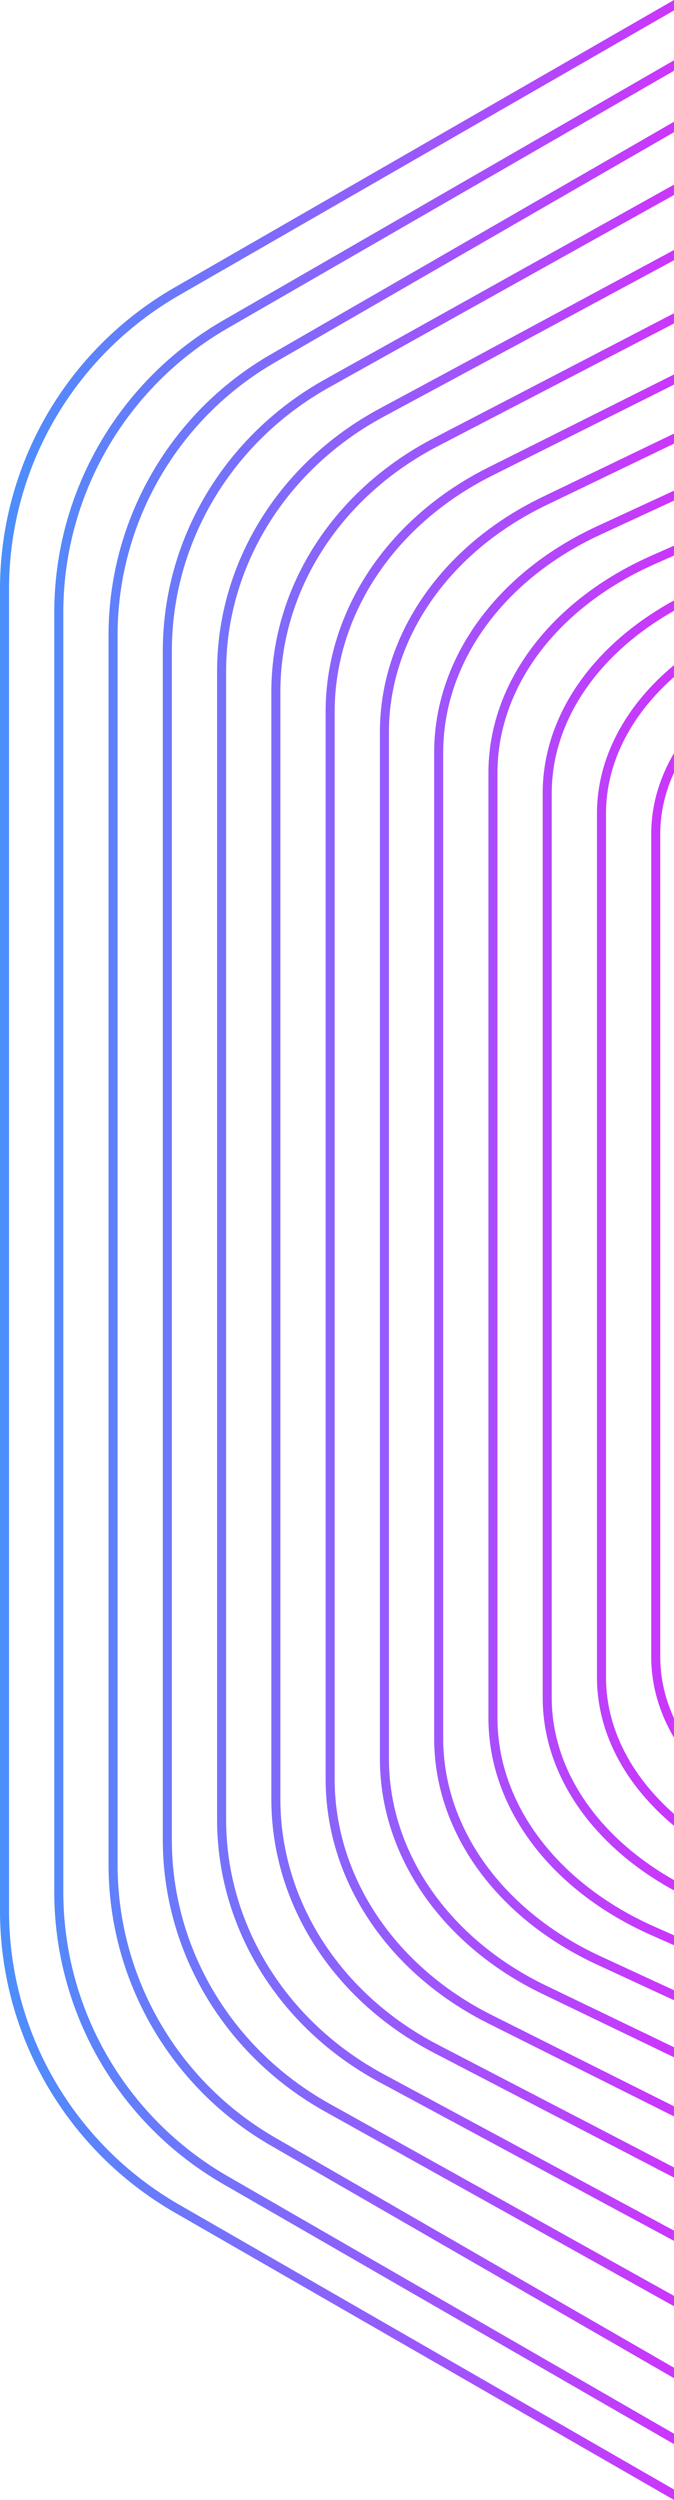 <svg width="149" height="552" viewBox="0 0 149 552" fill="none" xmlns="http://www.w3.org/2000/svg">
<path d="M148.993 166.319C145.729 171.876 143.967 177.895 143.967 184.097L143.967 365.904C143.967 372.107 145.729 378.126 148.993 383.683L148.993 379.372C147.009 375.056 145.967 370.525 145.967 365.904L145.967 184.097C145.967 179.477 147.009 174.946 148.993 170.629L148.993 166.319Z" fill="url(#paint0_linear)"/>
<path d="M148.996 146.858C138.221 155.819 131.97 167.365 131.97 179.614L131.97 370.389C131.97 382.638 138.221 394.184 148.996 403.145L148.996 400.514C139.371 392.02 133.97 381.438 133.97 370.389L133.97 179.614C133.97 168.565 139.371 157.983 148.996 149.489L148.996 146.858Z" fill="url(#paint1_linear)"/>
<path d="M148.996 132.582C130.964 142.434 119.972 158.137 119.972 175.129L119.972 374.872C119.972 391.865 130.963 407.568 148.996 417.42L148.996 415.134C131.998 405.508 121.972 390.647 121.972 374.872L121.972 175.129C121.972 159.355 131.998 144.494 148.996 134.868L148.996 132.582Z" fill="url(#paint2_linear)"/>
<path d="M148.996 0L38.611 63.466C14.72 77.202 3.92887e-05 102.589 3.68867e-05 130.065L1.13707e-05 421.935C8.96865e-06 449.411 14.719 474.798 38.611 488.534L148.996 552L148.996 549.695L39.609 486.803C16.335 473.422 2 448.694 2 421.935L2 130.065C2 103.306 16.335 78.578 39.609 65.197L148.996 2.305L148.996 0Z" fill="url(#paint3_linear)"/>
<path d="M148.996 13.32L49.302 70.765C26.218 84.066 11.997 108.649 11.997 135.252L11.997 417.746C11.997 444.35 26.218 468.932 49.302 482.233L148.996 539.678L148.996 537.372L50.302 480.503C27.836 467.558 13.997 443.635 13.997 417.746L13.997 135.252C13.997 109.363 27.836 85.44 50.302 72.495L148.996 15.626L148.996 13.32Z" fill="url(#paint4_linear)"/>
<path d="M148.996 26.885L59.864 78.247C37.668 91.037 23.995 114.674 23.995 140.256L23.995 411.743C23.995 437.324 37.668 460.962 59.864 473.752L148.996 525.113L148.996 522.807L60.864 472.021C39.286 459.588 25.995 436.61 25.995 411.743L25.995 140.256C25.995 115.389 39.286 92.411 60.864 79.977L148.996 29.192L148.996 26.885Z" fill="url(#paint5_linear)"/>
<path d="M148.996 40.772L71.874 83.745C49.681 96.11 35.992 118.976 35.992 143.741L35.992 406.26C35.992 431.024 49.681 453.89 71.874 466.256L148.996 509.229L148.996 506.942L72.848 464.511C51.268 452.487 37.992 430.277 37.992 406.26L37.992 143.741C37.992 119.724 51.268 97.514 72.848 85.489L148.996 43.059L148.996 40.772Z" fill="url(#paint6_linear)"/>
<path d="M148.996 55.201L83.884 90.242C61.696 102.183 47.989 124.276 47.989 148.225L47.989 401.777C47.989 425.726 61.696 447.819 83.884 459.76L148.996 494.801L148.996 492.532L84.833 458.001C63.248 446.385 49.989 424.943 49.989 401.777L49.989 148.225C49.989 125.059 63.248 103.617 84.833 92.001L148.996 57.47L148.996 55.201Z" fill="url(#paint7_linear)"/>
<path d="M148.996 69.172L95.894 96.739C73.711 108.255 59.986 129.575 59.986 152.709L59.986 397.293C59.986 420.427 73.711 441.747 95.894 453.263L148.996 480.83L148.996 478.579L96.817 451.491C75.227 440.282 61.986 419.607 61.986 397.293L61.986 152.709C61.986 130.395 75.227 109.72 96.817 98.511L148.996 71.423L148.996 69.172Z" fill="url(#paint8_linear)"/>
<path d="M148.996 82.686L107.905 103.236C85.729 114.326 71.983 134.872 71.983 157.194L71.983 392.809C71.983 415.13 85.729 435.676 107.905 446.766L148.996 467.316L148.996 465.082L108.8 444.98C87.203 434.179 73.983 414.27 73.983 392.809L73.983 157.194C73.983 135.733 87.203 115.823 108.8 105.022L148.996 84.92L148.996 82.686Z" fill="url(#paint9_linear)"/>
<path d="M148.996 95.743L119.916 109.733C97.749 120.397 83.981 140.169 83.981 161.678L83.981 388.325C83.981 409.834 97.748 429.606 119.916 440.27L148.996 454.259L148.996 452.042L120.784 438.47C99.178 428.076 85.981 408.931 85.981 388.325L85.981 161.678C85.981 141.071 99.178 121.927 120.784 111.533L148.996 97.961L148.996 95.743Z" fill="url(#paint10_linear)"/>
<path d="M148.996 108.343L131.927 116.23C109.77 126.467 95.978 145.463 95.978 166.161L95.978 383.84C95.978 404.538 109.77 423.535 131.927 433.772L148.996 441.659L148.996 439.457L132.767 431.959C111.15 421.971 97.978 403.592 97.978 383.84L97.978 166.161C97.978 146.41 111.15 128.03 132.767 118.043L148.996 110.544L148.996 108.343Z" fill="url(#paint11_linear)"/>
<path d="M148.996 120.487L143.938 122.727C121.794 132.537 107.975 150.757 107.975 170.646L107.975 379.357C107.975 399.245 121.794 417.465 143.938 427.275L148.996 429.516L148.996 427.33L144.749 425.449C123.12 415.867 109.975 398.251 109.975 379.357L109.975 170.646C109.975 151.751 123.12 134.135 144.749 124.553L148.996 122.672L148.996 120.487Z" fill="url(#paint12_linear)"/>
<defs>
<linearGradient id="paint0_linear" x1="148.996" y1="54.223" x2="3.46362e-05" y2="54.223" gradientUnits="userSpaceOnUse">
<stop stop-color="#CB36FC"/>
<stop offset="1" stop-color="#4B8FFB"/>
</linearGradient>
<linearGradient id="paint1_linear" x1="148.996" y1="54.223" x2="3.46362e-05" y2="54.223" gradientUnits="userSpaceOnUse">
<stop stop-color="#CB36FC"/>
<stop offset="1" stop-color="#4B8FFB"/>
</linearGradient>
<linearGradient id="paint2_linear" x1="148.996" y1="54.223" x2="3.46362e-05" y2="54.223" gradientUnits="userSpaceOnUse">
<stop stop-color="#CB36FC"/>
<stop offset="1" stop-color="#4B8FFB"/>
</linearGradient>
<linearGradient id="paint3_linear" x1="148.996" y1="54.223" x2="3.46362e-05" y2="54.223" gradientUnits="userSpaceOnUse">
<stop stop-color="#CB36FC"/>
<stop offset="1" stop-color="#4B8FFB"/>
</linearGradient>
<linearGradient id="paint4_linear" x1="148.996" y1="54.223" x2="3.46362e-05" y2="54.223" gradientUnits="userSpaceOnUse">
<stop stop-color="#CB36FC"/>
<stop offset="1" stop-color="#4B8FFB"/>
</linearGradient>
<linearGradient id="paint5_linear" x1="148.996" y1="54.223" x2="3.46362e-05" y2="54.223" gradientUnits="userSpaceOnUse">
<stop stop-color="#CB36FC"/>
<stop offset="1" stop-color="#4B8FFB"/>
</linearGradient>
<linearGradient id="paint6_linear" x1="148.996" y1="54.223" x2="3.46362e-05" y2="54.223" gradientUnits="userSpaceOnUse">
<stop stop-color="#CB36FC"/>
<stop offset="1" stop-color="#4B8FFB"/>
</linearGradient>
<linearGradient id="paint7_linear" x1="148.996" y1="54.223" x2="3.46362e-05" y2="54.223" gradientUnits="userSpaceOnUse">
<stop stop-color="#CB36FC"/>
<stop offset="1" stop-color="#4B8FFB"/>
</linearGradient>
<linearGradient id="paint8_linear" x1="148.996" y1="54.223" x2="3.46362e-05" y2="54.223" gradientUnits="userSpaceOnUse">
<stop stop-color="#CB36FC"/>
<stop offset="1" stop-color="#4B8FFB"/>
</linearGradient>
<linearGradient id="paint9_linear" x1="148.996" y1="54.223" x2="3.46362e-05" y2="54.223" gradientUnits="userSpaceOnUse">
<stop stop-color="#CB36FC"/>
<stop offset="1" stop-color="#4B8FFB"/>
</linearGradient>
<linearGradient id="paint10_linear" x1="148.996" y1="54.223" x2="3.46362e-05" y2="54.223" gradientUnits="userSpaceOnUse">
<stop stop-color="#CB36FC"/>
<stop offset="1" stop-color="#4B8FFB"/>
</linearGradient>
<linearGradient id="paint11_linear" x1="148.996" y1="54.223" x2="3.46362e-05" y2="54.223" gradientUnits="userSpaceOnUse">
<stop stop-color="#CB36FC"/>
<stop offset="1" stop-color="#4B8FFB"/>
</linearGradient>
<linearGradient id="paint12_linear" x1="148.996" y1="54.223" x2="3.46362e-05" y2="54.223" gradientUnits="userSpaceOnUse">
<stop stop-color="#CB36FC"/>
<stop offset="1" stop-color="#4B8FFB"/>
</linearGradient>
</defs>
</svg>
